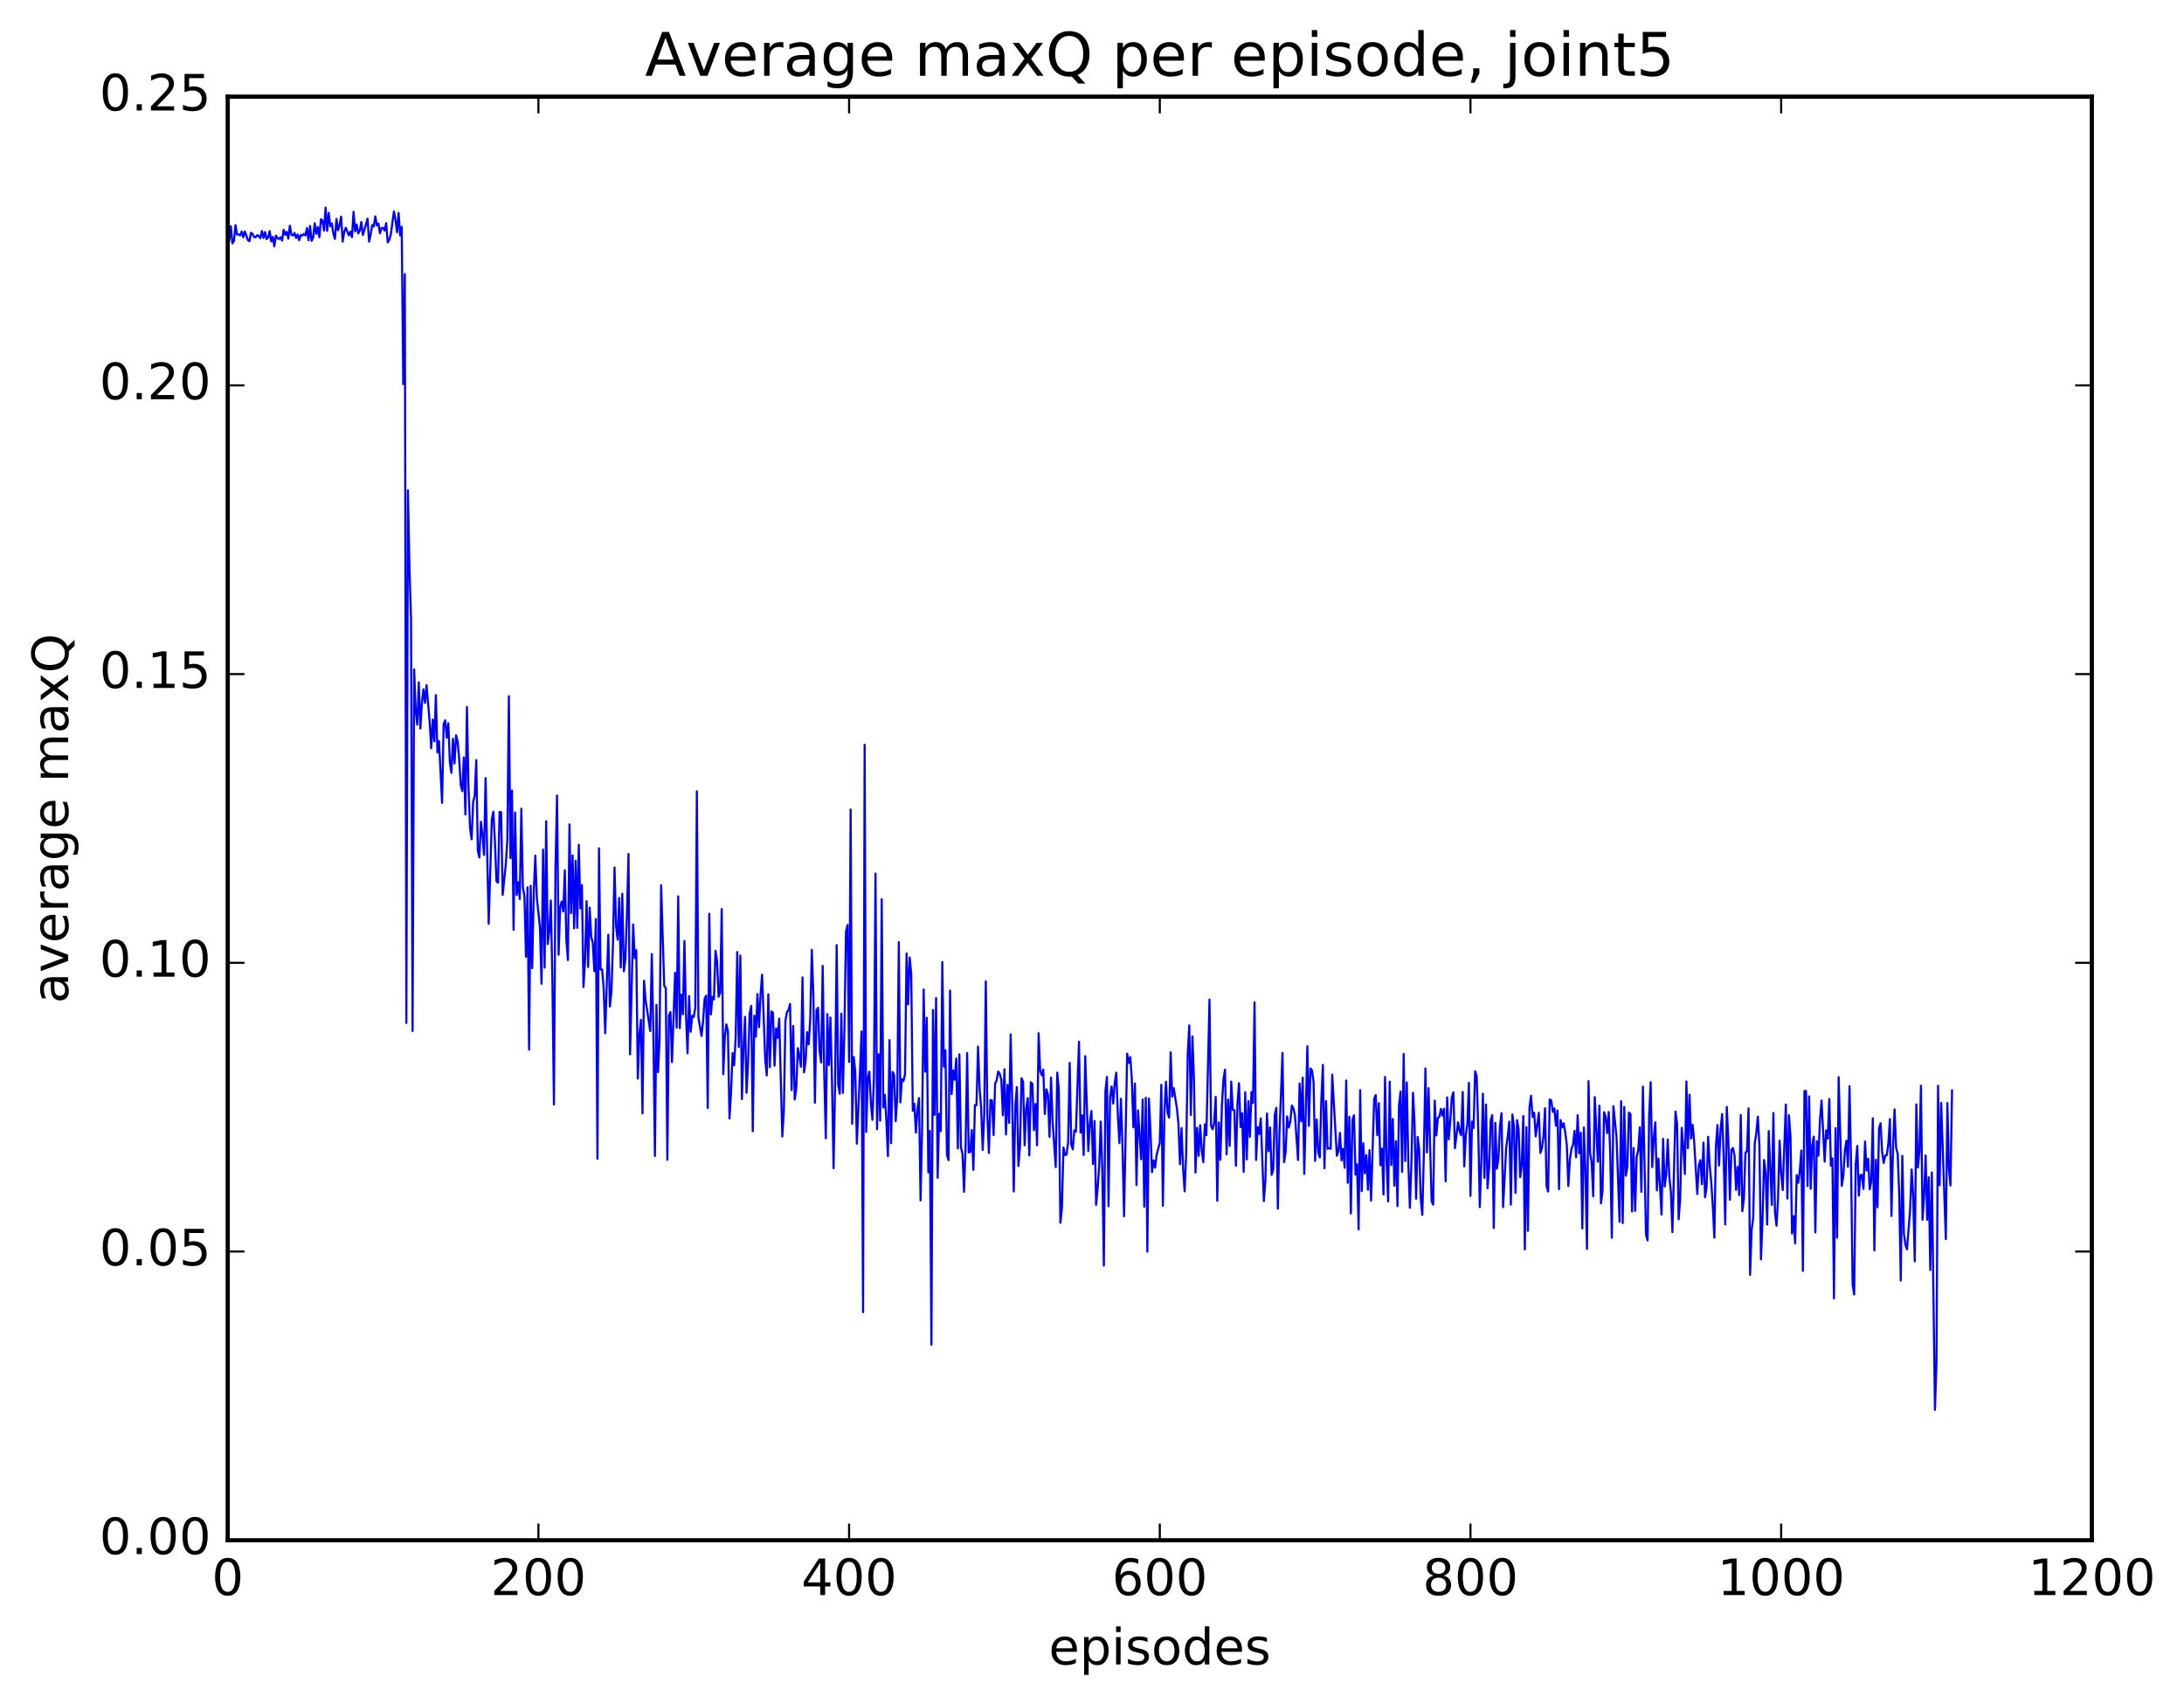 <?xml version="1.0" encoding="utf-8" standalone="no"?>
<!DOCTYPE svg PUBLIC "-//W3C//DTD SVG 1.1//EN"
  "http://www.w3.org/Graphics/SVG/1.1/DTD/svg11.dtd">
<!-- Created with matplotlib (http://matplotlib.org/) -->
<svg height="408pt" version="1.1" viewBox="0 0 523 408" width="523pt" xmlns="http://www.w3.org/2000/svg" xmlns:xlink="http://www.w3.org/1999/xlink">
 <defs>
  <style type="text/css">
*{stroke-linecap:butt;stroke-linejoin:round;stroke-miterlimit:100000;}
  </style>
 </defs>
 <g id="figure_1">
  <g id="patch_1">
   <path d="M 0 408.169 
L 523.403 408.169 
L 523.403 0 
L 0 0 
z
" style="fill:#ffffff;"/>
  </g>
  <g id="axes_1">
   <g id="patch_2">
    <path d="M 54.532 368.742 
L 500.933 368.742 
L 500.933 23.142 
L 54.532 23.142 
z
" style="fill:#ffffff;"/>
   </g>
   <g id="line2d_1">
    <path clip-path="url(#p852080d13d)" d="M 54.904 57.63 
L 55.276 54.152 
L 55.648 58.276 
L 56.02 57.698 
L 56.392 53.897 
L 56.764 56.147 
L 57.136 56.118 
L 57.508 56.354 
L 57.88 55.418 
L 58.252 56.799 
L 58.624 55.402 
L 59.368 57.475 
L 59.74 57.749 
L 60.112 55.721 
L 60.484 56.021 
L 60.856 56.746 
L 61.228 56.803 
L 61.6 56.311 
L 61.972 56.471 
L 62.344 57.029 
L 62.717 55.293 
L 63.089 56.964 
L 63.461 55.541 
L 63.833 57.247 
L 64.204 56.858 
L 64.576 55.338 
L 64.948 57.812 
L 65.32 56.714 
L 65.692 58.983 
L 66.064 56.411 
L 66.436 56.988 
L 66.808 57.229 
L 67.18 56.8 
L 67.552 57.578 
L 67.924 55.018 
L 68.296 56.23 
L 68.668 55.495 
L 69.04 57.133 
L 69.412 54.024 
L 69.784 56.221 
L 70.156 56.383 
L 70.528 55.768 
L 70.9 56.967 
L 71.272 56.139 
L 71.644 57.537 
L 72.016 56.247 
L 72.388 56.409 
L 72.76 56.007 
L 73.132 56.359 
L 73.504 54.604 
L 73.876 57.509 
L 74.249 54.086 
L 74.621 57.669 
L 74.993 56.914 
L 75.365 53.442 
L 75.737 55.998 
L 76.109 54.341 
L 76.481 56.804 
L 76.853 52.484 
L 77.225 52.832 
L 77.597 55.187 
L 77.969 49.693 
L 78.341 55.271 
L 78.713 50.937 
L 79.085 54.147 
L 79.457 53.495 
L 79.829 55.904 
L 80.201 57.193 
L 80.573 52.413 
L 80.945 55.141 
L 81.317 53.905 
L 81.689 51.858 
L 82.061 57.841 
L 82.433 55.517 
L 82.805 54.521 
L 83.549 56.359 
L 83.921 55.457 
L 84.293 56.781 
L 84.665 50.699 
L 85.037 55.38 
L 85.409 53.719 
L 85.781 55.891 
L 86.153 55.268 
L 86.525 53.145 
L 86.897 56.247 
L 88.013 52.355 
L 88.385 57.841 
L 88.757 56.187 
L 89.129 53.887 
L 89.501 54.236 
L 89.873 51.808 
L 90.245 53.97 
L 90.617 53.54 
L 90.989 55.849 
L 91.361 54.585 
L 91.733 54.549 
L 92.105 55.199 
L 92.477 53.414 
L 92.849 58.028 
L 93.221 57.422 
L 93.593 56.105 
L 94.337 50.626 
L 94.709 52.612 
L 95.081 55.597 
L 95.453 50.966 
L 95.825 56.382 
L 96.197 54.284 
L 96.569 91.96 
L 96.941 65.624 
L 97.312 244.91 
L 97.684 117.382 
L 98.056 135.923 
L 98.428 147.989 
L 98.8 246.809 
L 99.172 160.271 
L 99.544 169.983 
L 99.916 173.489 
L 100.288 163.343 
L 100.66 174.415 
L 101.032 168.293 
L 101.404 165.016 
L 101.776 168.284 
L 102.148 164.032 
L 102.892 172.84 
L 103.264 179.138 
L 103.636 172.268 
L 104.008 177.465 
L 104.38 166.418 
L 104.752 180.159 
L 105.124 177.433 
L 105.868 192.212 
L 106.24 173.346 
L 106.612 172.448 
L 106.984 176.598 
L 107.356 173.134 
L 107.728 182.494 
L 108.1 185.024 
L 108.472 176.866 
L 108.844 182.778 
L 109.216 176.025 
L 109.588 177.507 
L 109.96 181.69 
L 110.332 187.94 
L 110.704 189.384 
L 111.076 181.339 
L 111.448 194.984 
L 111.82 169.238 
L 112.192 188.439 
L 112.564 198.253 
L 112.936 200.928 
L 113.308 191.897 
L 113.68 190.504 
L 114.052 181.971 
L 114.424 203.665 
L 114.796 205.29 
L 115.168 196.725 
L 115.54 199.951 
L 115.912 204.662 
L 116.284 186.266 
L 117.028 221.161 
L 117.772 196.243 
L 118.144 194.313 
L 118.516 201.412 
L 118.888 210.944 
L 119.26 211.335 
L 119.632 194.376 
L 120.004 194.441 
L 120.376 214.241 
L 121.121 206.943 
L 121.493 201.042 
L 121.865 166.655 
L 122.237 205.443 
L 122.609 189.254 
L 122.981 222.598 
L 123.353 194.51 
L 123.725 214.254 
L 124.097 211.201 
L 124.469 215.234 
L 124.841 193.614 
L 125.213 212.506 
L 125.585 214.492 
L 125.957 229.05 
L 126.329 212.419 
L 126.701 251.297 
L 127.073 212.057 
L 127.445 231.78 
L 127.817 213.769 
L 128.189 204.825 
L 128.56 214.994 
L 129.304 221.992 
L 129.677 235.52 
L 130.048 203.389 
L 130.421 231.67 
L 130.792 196.613 
L 131.165 226.013 
L 131.536 223.017 
L 131.909 215.576 
L 132.28 234.763 
L 132.653 264.417 
L 133.024 207.684 
L 133.397 190.458 
L 133.768 228.561 
L 134.141 217.185 
L 134.512 215.821 
L 134.885 218.19 
L 135.256 208.36 
L 135.629 224.973 
L 136 229.847 
L 136.373 197.355 
L 136.744 218.64 
L 137.117 204.76 
L 137.488 222.251 
L 137.861 206.039 
L 138.232 222.13 
L 138.605 202.237 
L 138.976 217.465 
L 139.349 211.885 
L 139.72 236.308 
L 140.093 230.225 
L 140.464 215.74 
L 140.837 231.502 
L 141.208 217.303 
L 141.581 224.274 
L 141.952 225.718 
L 142.325 232.515 
L 142.696 220.01 
L 143.069 277.416 
L 143.44 203.072 
L 143.812 232.096 
L 144.185 232.077 
L 144.556 236.52 
L 144.929 247.349 
L 145.673 223.767 
L 146.044 240.953 
L 146.417 237.503 
L 146.788 226.146 
L 147.161 207.674 
L 147.532 221.712 
L 147.905 224.944 
L 148.276 214.972 
L 148.649 231.589 
L 149.02 213.954 
L 149.393 232.528 
L 149.764 229.543 
L 150.137 218.7 
L 150.508 204.432 
L 150.881 252.413 
L 151.625 221.334 
L 151.996 229.352 
L 152.369 227.451 
L 152.74 258.214 
L 153.113 247.733 
L 153.484 244.139 
L 153.857 266.543 
L 154.228 234.811 
L 154.601 239.412 
L 155.716 246.829 
L 156.089 228.416 
L 156.46 247.246 
L 156.833 276.739 
L 157.204 240.575 
L 157.577 256.664 
L 157.948 248.87 
L 158.321 211.907 
L 159.065 236.026 
L 159.436 236.537 
L 159.809 277.655 
L 160.18 243.148 
L 160.553 242.298 
L 160.924 254.269 
L 161.668 232.857 
L 162.041 246.009 
L 162.412 214.583 
L 162.785 246.13 
L 163.156 238.122 
L 163.529 242.825 
L 163.9 225.276 
L 164.273 242.953 
L 164.644 252.171 
L 165.017 238.471 
L 165.388 247.016 
L 165.761 243.179 
L 166.132 243.464 
L 166.505 241.247 
L 166.876 189.427 
L 167.249 243.564 
L 167.993 248.025 
L 168.364 244.489 
L 168.737 239.075 
L 169.108 238.344 
L 169.481 265.248 
L 169.852 218.744 
L 170.225 242.855 
L 170.596 238.665 
L 170.969 239.262 
L 171.34 227.593 
L 171.713 230.083 
L 172.084 238.617 
L 172.457 237.631 
L 172.828 217.62 
L 173.201 257.164 
L 173.572 248.18 
L 173.945 245.234 
L 174.316 246.852 
L 174.689 267.765 
L 175.06 261.57 
L 175.433 252.109 
L 175.804 255.05 
L 176.177 248.156 
L 176.548 227.911 
L 176.921 250.649 
L 177.292 228.757 
L 177.665 263.123 
L 178.036 250.993 
L 178.409 243.446 
L 178.78 261.622 
L 179.153 254.122 
L 179.524 242.64 
L 179.897 240.81 
L 180.268 270.822 
L 180.641 243.159 
L 181.012 248.184 
L 181.385 237.97 
L 181.756 245.911 
L 182.129 238.126 
L 182.5 233.337 
L 183.244 253.526 
L 183.617 257.458 
L 183.988 238.035 
L 184.361 255.479 
L 184.732 242.139 
L 185.105 242.421 
L 185.476 255.132 
L 185.849 246.175 
L 186.22 248.455 
L 186.593 243.855 
L 187.337 272.071 
L 187.708 265.979 
L 188.081 244.371 
L 188.452 242.284 
L 188.825 241.828 
L 189.196 240.358 
L 189.569 260.99 
L 189.94 245.621 
L 190.312 263.2 
L 190.685 260.595 
L 191.056 250.931 
L 191.429 252.824 
L 191.8 255.402 
L 192.173 233.98 
L 192.544 256.728 
L 192.917 254.096 
L 193.288 247.115 
L 193.661 250.017 
L 194.032 243.869 
L 194.405 227.385 
L 194.776 238.196 
L 195.149 264.001 
L 195.52 241.837 
L 195.893 241.264 
L 196.264 251.641 
L 196.637 254.37 
L 197.008 231.235 
L 197.381 257.089 
L 197.752 272.501 
L 198.125 242.757 
L 198.496 254.97 
L 198.869 243.591 
L 199.24 259.01 
L 199.613 279.671 
L 199.984 259.311 
L 200.357 226.242 
L 200.728 259.66 
L 201.101 261.858 
L 201.472 242.688 
L 201.845 261.631 
L 202.216 246.221 
L 202.589 223.016 
L 202.96 221.442 
L 203.333 254.24 
L 203.704 193.799 
L 204.077 269.035 
L 204.448 253.04 
L 204.821 256.58 
L 205.192 273.795 
L 205.936 256.545 
L 206.309 246.935 
L 206.68 314.138 
L 207.053 178.291 
L 207.424 270.987 
L 207.797 258.231 
L 208.168 256.561 
L 208.541 263.906 
L 208.912 268.088 
L 209.285 257.822 
L 209.656 209.138 
L 210.029 270.342 
L 210.4 252.403 
L 210.773 268.301 
L 211.144 215.263 
L 211.517 265.134 
L 211.888 262.117 
L 212.261 268.372 
L 212.632 276.783 
L 213.005 249.003 
L 213.376 273.694 
L 213.749 256.619 
L 214.12 257.321 
L 214.493 268.424 
L 214.864 262.549 
L 215.237 225.548 
L 215.608 263.91 
L 215.981 258.357 
L 216.352 258.803 
L 216.725 257.185 
L 217.096 228.27 
L 217.469 240.462 
L 217.84 229.22 
L 218.213 233.155 
L 218.584 265.932 
L 218.957 264.223 
L 219.328 271.155 
L 219.701 265.511 
L 220.072 262.865 
L 220.445 287.384 
L 220.816 270.066 
L 221.189 236.88 
L 221.56 256.55 
L 221.933 243.655 
L 222.304 280.651 
L 222.677 270.74 
L 223.048 321.916 
L 223.421 241.801 
L 223.792 266.899 
L 224.165 238.918 
L 224.536 281.963 
L 224.909 266.625 
L 225.28 270.782 
L 225.653 230.307 
L 226.024 255.364 
L 226.397 251.417 
L 226.768 276.461 
L 227.141 277.746 
L 227.512 237.143 
L 227.885 261.9 
L 228.256 256.228 
L 228.629 258.478 
L 229 253.398 
L 229.373 274.931 
L 229.744 252.404 
L 230.117 274.636 
L 230.488 276.263 
L 230.861 285.318 
L 231.232 274.291 
L 231.605 252.104 
L 231.976 275.882 
L 232.349 275.788 
L 232.72 270.517 
L 233.093 280.067 
L 233.464 264.544 
L 233.837 264.61 
L 234.208 250.547 
L 234.581 260.498 
L 234.952 265.246 
L 235.325 275.28 
L 235.696 266.671 
L 236.069 234.938 
L 236.44 266.815 
L 236.812 276.018 
L 237.185 263.338 
L 237.556 263.457 
L 237.929 271.754 
L 238.3 259.426 
L 238.673 258.574 
L 239.044 256.531 
L 239.417 257.087 
L 239.788 258.505 
L 240.161 267.008 
L 240.532 255.986 
L 240.905 271.589 
L 241.276 259.714 
L 241.649 268.817 
L 242.02 247.642 
L 242.393 263.863 
L 242.764 285.235 
L 243.137 264.631 
L 243.508 260.246 
L 243.881 279.144 
L 244.252 274.473 
L 244.625 258.121 
L 244.996 258.995 
L 245.369 274.195 
L 245.74 265.342 
L 246.113 262.884 
L 246.484 276.608 
L 246.857 259.094 
L 247.228 259.465 
L 247.601 270.543 
L 247.972 264.287 
L 248.345 274.187 
L 248.716 247.34 
L 249.089 256.254 
L 249.46 257.417 
L 249.833 256.053 
L 250.204 266.687 
L 250.577 260.784 
L 250.948 262.032 
L 251.321 272.181 
L 251.692 257.965 
L 252.065 268.559 
L 252.809 279.412 
L 253.18 256.786 
L 253.553 260.903 
L 253.924 292.746 
L 254.297 289.301 
L 254.668 274.698 
L 255.041 276.536 
L 255.412 276.365 
L 255.785 273.439 
L 256.156 254.458 
L 256.529 274.011 
L 256.901 275.165 
L 257.272 270.611 
L 257.644 270.943 
L 258.389 249.395 
L 258.76 271.149 
L 259.132 266.99 
L 259.505 276.513 
L 259.877 252.851 
L 260.62 275.577 
L 260.993 268.782 
L 261.365 265.996 
L 261.736 278.673 
L 262.108 268.359 
L 262.481 288.446 
L 262.853 284.453 
L 263.224 279.171 
L 263.596 268.498 
L 263.969 280.053 
L 264.341 302.974 
L 264.712 261.287 
L 265.084 257.793 
L 265.457 288.766 
L 265.829 262.68 
L 266.2 260.109 
L 266.572 264.194 
L 266.945 259.223 
L 267.317 256.804 
L 267.688 266.856 
L 268.06 273.653 
L 268.433 263.053 
L 268.805 274.64 
L 269.176 291.17 
L 269.921 252.252 
L 270.293 254.462 
L 270.664 253.057 
L 271.036 258.227 
L 271.409 269.889 
L 271.781 259.416 
L 272.152 283.717 
L 272.524 265.846 
L 273.269 277.53 
L 273.64 263.224 
L 274.012 288.878 
L 274.385 262.805 
L 274.757 299.643 
L 275.128 262.995 
L 275.5 270.518 
L 275.873 280.63 
L 276.245 277.805 
L 276.616 279.534 
L 276.988 276.409 
L 277.733 273.601 
L 278.104 259.709 
L 278.476 288.652 
L 278.849 266.126 
L 279.221 258.963 
L 279.592 266.366 
L 279.964 267.552 
L 280.337 251.915 
L 280.709 262.526 
L 281.08 260.514 
L 281.825 265.282 
L 282.197 268.935 
L 282.568 278.735 
L 282.94 270.054 
L 283.312 279.628 
L 283.685 285.209 
L 284.057 275.933 
L 284.428 252.208 
L 284.8 245.475 
L 285.173 266.932 
L 285.545 248.101 
L 285.916 258.493 
L 286.288 280.711 
L 286.661 270.009 
L 287.033 276.709 
L 287.404 269.362 
L 287.776 275.391 
L 288.149 278.208 
L 288.521 269.152 
L 288.892 271.77 
L 289.637 239.294 
L 290.009 269.509 
L 290.38 270.359 
L 290.752 268.793 
L 291.125 262.598 
L 291.497 287.47 
L 291.868 268.701 
L 292.24 277.653 
L 292.613 264.615 
L 292.985 258.317 
L 293.356 256.08 
L 293.728 276.345 
L 294.101 263.214 
L 294.473 274.336 
L 294.844 258.937 
L 295.216 265.697 
L 295.589 265.795 
L 295.961 279.092 
L 296.332 264.318 
L 296.704 259.307 
L 297.077 269.813 
L 297.449 266.507 
L 297.82 280.555 
L 298.192 261.495 
L 298.565 277.554 
L 298.937 263.621 
L 299.308 272.187 
L 299.68 261.424 
L 300.053 264.09 
L 300.425 239.957 
L 300.796 277.699 
L 301.168 269.837 
L 301.541 271.473 
L 301.913 267.748 
L 302.656 287.546 
L 303.029 282.497 
L 303.401 266.571 
L 303.772 275.608 
L 304.144 269.892 
L 304.517 281.261 
L 304.889 280.02 
L 305.26 267.009 
L 305.632 265.212 
L 306.005 289.367 
L 306.377 271.774 
L 307.12 252.068 
L 307.493 278.232 
L 307.865 275.874 
L 308.236 267.274 
L 308.608 269.929 
L 308.981 268.639 
L 309.353 264.666 
L 309.724 265.343 
L 310.096 266.938 
L 310.841 277.702 
L 311.212 259.409 
L 311.584 268.458 
L 311.957 258.003 
L 312.329 281.046 
L 313.072 250.462 
L 313.445 269.53 
L 313.817 255.786 
L 314.188 256.278 
L 314.56 259.014 
L 314.933 277.912 
L 315.305 268.007 
L 315.676 275.818 
L 316.048 277.101 
L 316.421 263.272 
L 316.793 254.942 
L 317.164 279.683 
L 317.536 263.603 
L 317.909 275.036 
L 318.281 274.822 
L 318.652 275.041 
L 319.024 257.268 
L 320.14 276.69 
L 320.512 275.654 
L 320.885 271.209 
L 321.257 277.781 
L 321.628 275.02 
L 322 279.578 
L 322.373 258.666 
L 322.745 283.164 
L 323.116 267.368 
L 323.488 290.497 
L 323.861 268.156 
L 324.233 266.984 
L 324.604 281.202 
L 324.976 278.724 
L 325.349 294.318 
L 325.721 260.971 
L 326.092 285.155 
L 326.464 273.693 
L 326.837 280.888 
L 327.209 276.526 
L 327.58 284.831 
L 327.952 275.365 
L 328.325 287.433 
L 329.068 263.095 
L 329.44 262.151 
L 329.812 271.776 
L 330.185 264.093 
L 330.557 278.934 
L 330.928 274.985 
L 331.3 285.966 
L 331.673 257.822 
L 332.045 277.965 
L 332.416 287.62 
L 332.788 258.943 
L 333.161 278.92 
L 333.533 267.865 
L 333.904 283.861 
L 334.276 273.224 
L 334.649 288.761 
L 335.021 264.576 
L 335.392 261.289 
L 335.764 280.567 
L 336.137 252.31 
L 336.509 277.943 
L 336.88 259.128 
L 337.252 278.535 
L 337.625 289.137 
L 337.997 278.298 
L 338.368 261.612 
L 338.74 268.875 
L 339.113 286.98 
L 339.485 272.184 
L 339.856 275.312 
L 340.228 286.96 
L 340.601 290.869 
L 340.973 276.146 
L 341.344 255.785 
L 341.716 275.888 
L 342.089 260.5 
L 342.832 287.613 
L 343.204 288.408 
L 343.577 263.492 
L 343.949 271.837 
L 344.32 267.655 
L 344.692 267.38 
L 345.065 265.465 
L 345.437 267.114 
L 345.808 265.398 
L 346.18 282.809 
L 346.553 262.709 
L 346.925 272.766 
L 347.296 268.388 
L 347.668 262.659 
L 348.041 261.494 
L 348.413 274.866 
L 349.156 268.673 
L 349.529 270.822 
L 349.901 271.794 
L 350.272 261.407 
L 350.644 279.248 
L 351.017 271.742 
L 351.389 269.159 
L 351.76 259.235 
L 352.132 286.31 
L 352.505 268.511 
L 352.877 270.034 
L 353.248 256.466 
L 353.62 257.675 
L 353.993 270.183 
L 354.365 288.976 
L 354.736 277.957 
L 355.108 261.835 
L 355.481 281.973 
L 355.853 264.433 
L 356.224 284.469 
L 356.596 279.437 
L 356.969 268.233 
L 357.341 266.977 
L 357.712 293.991 
L 358.084 268.82 
L 358.457 279.792 
L 358.829 277.283 
L 359.2 269.557 
L 359.572 266.477 
L 359.945 288.984 
L 360.688 274.698 
L 361.06 272.086 
L 361.433 268.509 
L 361.805 288.391 
L 362.176 266.805 
L 362.548 269.712 
L 362.921 285.576 
L 363.293 268.175 
L 363.664 270.392 
L 364.036 281.8 
L 364.409 279.014 
L 364.781 267.169 
L 365.152 299.114 
L 365.524 269.839 
L 365.897 294.679 
L 366.269 265.075 
L 366.64 262.323 
L 367.012 267.405 
L 367.385 266.403 
L 367.757 272.048 
L 368.5 266.397 
L 368.873 276.022 
L 369.245 274.832 
L 369.616 272.069 
L 369.988 265.32 
L 370.361 283.948 
L 370.733 285.265 
L 371.104 263.231 
L 371.476 263.443 
L 371.849 266.178 
L 372.221 265.35 
L 372.592 269.5 
L 372.964 265.85 
L 373.337 284.681 
L 373.709 268.14 
L 374.08 269.899 
L 374.452 268.9 
L 374.825 271.111 
L 375.197 274.003 
L 375.568 283.933 
L 375.94 277.607 
L 376.312 275.056 
L 376.685 274.091 
L 377.057 270.732 
L 377.428 277.051 
L 377.8 266.967 
L 378.173 276.098 
L 378.545 271.171 
L 378.916 294.089 
L 379.288 269.935 
L 379.661 280.358 
L 380.033 298.99 
L 380.404 258.832 
L 380.776 276.011 
L 381.149 278.236 
L 381.521 286.404 
L 381.892 262.638 
L 382.637 278.104 
L 383.009 264.7 
L 383.38 288.071 
L 383.752 285.251 
L 384.125 266.249 
L 384.497 267.339 
L 384.868 271.257 
L 385.24 266.227 
L 385.613 276.647 
L 385.985 296.326 
L 386.356 264.822 
L 387.101 272.069 
L 387.844 292.49 
L 388.216 263.621 
L 388.589 292.801 
L 388.961 265.02 
L 389.332 281.467 
L 389.704 279.438 
L 390.077 266.355 
L 390.449 266.71 
L 390.82 290.031 
L 391.192 274.845 
L 391.565 289.901 
L 391.937 276.984 
L 392.308 275.354 
L 392.68 269.891 
L 393.053 285.305 
L 393.425 260.141 
L 394.168 295.596 
L 394.541 296.961 
L 394.913 267.282 
L 395.284 259.069 
L 395.656 279.409 
L 396.029 272.474 
L 396.401 268.685 
L 396.772 284.988 
L 397.144 277.355 
L 397.889 290.767 
L 398.26 272.646 
L 398.632 284.059 
L 399.005 281.154 
L 399.377 272.799 
L 399.748 281.745 
L 400.12 285.237 
L 400.493 294.961 
L 401.236 266.105 
L 401.608 269.001 
L 401.981 291.903 
L 402.353 287.104 
L 402.724 270.013 
L 403.096 274.593 
L 403.469 281.056 
L 403.841 258.898 
L 404.212 274.873 
L 404.584 262.06 
L 404.957 272.581 
L 405.329 269.282 
L 405.7 273.249 
L 406.445 285.858 
L 406.817 278.99 
L 407.188 277.744 
L 407.56 283.502 
L 407.933 273.534 
L 408.305 286.625 
L 408.676 284.195 
L 409.048 272.132 
L 409.421 279.024 
L 409.793 283.06 
L 410.164 288.735 
L 410.536 296.299 
L 410.909 274.432 
L 411.281 269.338 
L 411.652 279.047 
L 412.024 270.403 
L 412.397 266.708 
L 412.769 276.918 
L 413.14 293.141 
L 413.512 265.009 
L 413.885 272.927 
L 414.257 287.212 
L 414.628 275.255 
L 415 274.822 
L 415.373 276.673 
L 415.745 284.882 
L 416.116 279.355 
L 416.488 286.105 
L 416.861 266.935 
L 417.233 289.97 
L 417.604 287.039 
L 417.976 275.928 
L 418.349 275.656 
L 418.721 265.344 
L 419.092 305.207 
L 419.464 294.42 
L 419.837 291.613 
L 420.209 273.665 
L 420.58 271.335 
L 420.952 267.318 
L 421.325 274.218 
L 421.697 301.489 
L 422.068 291.946 
L 422.44 277.688 
L 422.812 280.777 
L 423.185 293.163 
L 423.557 270.773 
L 424.3 288.45 
L 424.673 266.45 
L 425.045 290.162 
L 425.416 293.438 
L 425.788 286.911 
L 426.161 273.074 
L 426.533 280.919 
L 426.904 284.903 
L 427.649 264.429 
L 428.021 286.946 
L 428.392 266.98 
L 428.764 271.949 
L 429.137 295.318 
L 429.509 291.134 
L 429.88 297.675 
L 430.252 281.333 
L 430.625 283.161 
L 430.997 280.291 
L 431.368 275.433 
L 431.74 304.265 
L 432.113 261.187 
L 432.485 261.182 
L 432.856 283.938 
L 433.228 262.477 
L 433.601 284.596 
L 433.973 274.158 
L 434.344 272.096 
L 434.716 295.037 
L 435.089 273.229 
L 435.461 276.665 
L 435.832 268.142 
L 436.204 263.47 
L 436.949 278.092 
L 437.32 270.605 
L 437.692 272.585 
L 438.065 263.081 
L 438.437 279.077 
L 438.808 277.319 
L 439.18 310.84 
L 439.553 270.073 
L 439.925 296.303 
L 440.296 257.873 
L 441.041 283.903 
L 441.413 281.531 
L 441.784 275.544 
L 442.156 273.099 
L 442.529 279.32 
L 442.901 260.057 
L 443.272 278.785 
L 443.644 307.489 
L 444.017 309.911 
L 444.389 278.766 
L 444.76 274.337 
L 445.132 286.242 
L 445.505 281.326 
L 445.877 281.262 
L 446.248 284.645 
L 446.62 273.27 
L 446.993 280.24 
L 447.365 277.396 
L 447.736 284.719 
L 448.108 282.86 
L 448.481 267.723 
L 448.853 299.37 
L 449.224 277.648 
L 449.596 289.026 
L 449.969 270.116 
L 450.341 268.906 
L 450.712 275.771 
L 451.084 278.415 
L 451.457 276.64 
L 451.829 276.526 
L 452.2 273.741 
L 452.572 267.913 
L 452.945 291.118 
L 453.317 274.864 
L 453.688 265.576 
L 454.06 274.766 
L 454.433 276.209 
L 454.805 285.803 
L 455.176 306.561 
L 455.548 276.693 
L 455.921 295.369 
L 456.293 297.942 
L 456.664 299.096 
L 457.409 289.655 
L 457.781 279.954 
L 458.152 286.369 
L 458.524 301.963 
L 458.897 264.4 
L 459.269 279.513 
L 459.64 275.674 
L 460.012 259.923 
L 460.385 292.004 
L 460.757 286.42 
L 461.128 276.626 
L 461.5 292.045 
L 461.873 281.837 
L 462.245 304.05 
L 462.616 280.699 
L 463.361 337.536 
L 463.733 325.953 
L 464.104 259.927 
L 464.476 283.753 
L 464.849 264.032 
L 465.964 296.656 
L 466.337 264.071 
L 466.709 279.893 
L 467.08 283.814 
L 467.452 261.047 
L 467.452 261.047 
" style="fill:none;stroke:#0000ff;stroke-linecap:square;stroke-width:0.5;"/>
   </g>
   <g id="patch_3">
    <path d="M 54.532 368.742 
L 54.532 23.142 
" style="fill:none;stroke:#000000;stroke-linecap:square;stroke-linejoin:miter;"/>
   </g>
   <g id="patch_4">
    <path d="M 54.532 368.742 
L 500.933 368.742 
" style="fill:none;stroke:#000000;stroke-linecap:square;stroke-linejoin:miter;"/>
   </g>
   <g id="patch_5">
    <path d="M 54.532 23.142 
L 500.933 23.142 
" style="fill:none;stroke:#000000;stroke-linecap:square;stroke-linejoin:miter;"/>
   </g>
   <g id="patch_6">
    <path d="M 500.933 368.742 
L 500.933 23.142 
" style="fill:none;stroke:#000000;stroke-linecap:square;stroke-linejoin:miter;"/>
   </g>
   <g id="matplotlib.axis_1">
    <g id="xtick_1">
     <g id="line2d_2">
      <defs>
       <path d="M 0 0 
L 0 -4 
" id="mfaaa0304e5" style="stroke:#000000;stroke-width:0.5;"/>
      </defs>
      <g>
       <use style="stroke:#000000;stroke-width:0.5;" x="54.532" xlink:href="#mfaaa0304e5" y="368.742"/>
      </g>
     </g>
     <g id="line2d_3">
      <defs>
       <path d="M 0 0 
L 0 4 
" id="m03c7bd56c7" style="stroke:#000000;stroke-width:0.5;"/>
      </defs>
      <g>
       <use style="stroke:#000000;stroke-width:0.5;" x="54.532" xlink:href="#m03c7bd56c7" y="23.142"/>
      </g>
     </g>
     <g id="text_1">
      <!-- 0 -->
      <defs>
       <path d="M 31.781 66.406 
Q 24.172 66.406 20.328 58.906 
Q 16.5 51.422 16.5 36.375 
Q 16.5 21.391 20.328 13.891 
Q 24.172 6.391 31.781 6.391 
Q 39.453 6.391 43.281 13.891 
Q 47.125 21.391 47.125 36.375 
Q 47.125 51.422 43.281 58.906 
Q 39.453 66.406 31.781 66.406 
M 31.781 74.219 
Q 44.047 74.219 50.516 64.516 
Q 56.984 54.828 56.984 36.375 
Q 56.984 17.969 50.516 8.266 
Q 44.047 -1.422 31.781 -1.422 
Q 19.531 -1.422 13.062 8.266 
Q 6.594 17.969 6.594 36.375 
Q 6.594 54.828 13.062 64.516 
Q 19.531 74.219 31.781 74.219 
" id="BitstreamVeraSans-Roman-30"/>
      </defs>
      <g transform="translate(50.715 381.86)scale(0.12 -0.12)">
       <use xlink:href="#BitstreamVeraSans-Roman-30"/>
      </g>
     </g>
    </g>
    <g id="xtick_2">
     <g id="line2d_4">
      <g>
       <use style="stroke:#000000;stroke-width:0.5;" x="128.933" xlink:href="#mfaaa0304e5" y="368.742"/>
      </g>
     </g>
     <g id="line2d_5">
      <g>
       <use style="stroke:#000000;stroke-width:0.5;" x="128.933" xlink:href="#m03c7bd56c7" y="23.142"/>
      </g>
     </g>
     <g id="text_2">
      <!-- 200 -->
      <defs>
       <path d="M 19.188 8.297 
L 53.609 8.297 
L 53.609 0 
L 7.328 0 
L 7.328 8.297 
Q 12.938 14.109 22.625 23.891 
Q 32.328 33.688 34.812 36.531 
Q 39.547 41.844 41.422 45.531 
Q 43.312 49.219 43.312 52.781 
Q 43.312 58.594 39.234 62.25 
Q 35.156 65.922 28.609 65.922 
Q 23.969 65.922 18.812 64.312 
Q 13.672 62.703 7.812 59.422 
L 7.812 69.391 
Q 13.766 71.781 18.938 73 
Q 24.125 74.219 28.422 74.219 
Q 39.75 74.219 46.484 68.547 
Q 53.219 62.891 53.219 53.422 
Q 53.219 48.922 51.531 44.891 
Q 49.859 40.875 45.406 35.406 
Q 44.188 33.984 37.641 27.219 
Q 31.109 20.453 19.188 8.297 
" id="BitstreamVeraSans-Roman-32"/>
      </defs>
      <g transform="translate(117.48 381.86)scale(0.12 -0.12)">
       <use xlink:href="#BitstreamVeraSans-Roman-32"/>
       <use x="63.623" xlink:href="#BitstreamVeraSans-Roman-30"/>
       <use x="127.246" xlink:href="#BitstreamVeraSans-Roman-30"/>
      </g>
     </g>
    </g>
    <g id="xtick_3">
     <g id="line2d_6">
      <g>
       <use style="stroke:#000000;stroke-width:0.5;" x="203.333" xlink:href="#mfaaa0304e5" y="368.742"/>
      </g>
     </g>
     <g id="line2d_7">
      <g>
       <use style="stroke:#000000;stroke-width:0.5;" x="203.333" xlink:href="#m03c7bd56c7" y="23.142"/>
      </g>
     </g>
     <g id="text_3">
      <!-- 400 -->
      <defs>
       <path d="M 37.797 64.312 
L 12.891 25.391 
L 37.797 25.391 
z
M 35.203 72.906 
L 47.609 72.906 
L 47.609 25.391 
L 58.016 25.391 
L 58.016 17.188 
L 47.609 17.188 
L 47.609 0 
L 37.797 0 
L 37.797 17.188 
L 4.891 17.188 
L 4.891 26.703 
z
" id="BitstreamVeraSans-Roman-34"/>
      </defs>
      <g transform="translate(191.88 381.86)scale(0.12 -0.12)">
       <use xlink:href="#BitstreamVeraSans-Roman-34"/>
       <use x="63.623" xlink:href="#BitstreamVeraSans-Roman-30"/>
       <use x="127.246" xlink:href="#BitstreamVeraSans-Roman-30"/>
      </g>
     </g>
    </g>
    <g id="xtick_4">
     <g id="line2d_8">
      <g>
       <use style="stroke:#000000;stroke-width:0.5;" x="277.733" xlink:href="#mfaaa0304e5" y="368.742"/>
      </g>
     </g>
     <g id="line2d_9">
      <g>
       <use style="stroke:#000000;stroke-width:0.5;" x="277.733" xlink:href="#m03c7bd56c7" y="23.142"/>
      </g>
     </g>
     <g id="text_4">
      <!-- 600 -->
      <defs>
       <path d="M 33.016 40.375 
Q 26.375 40.375 22.484 35.828 
Q 18.609 31.297 18.609 23.391 
Q 18.609 15.531 22.484 10.953 
Q 26.375 6.391 33.016 6.391 
Q 39.656 6.391 43.531 10.953 
Q 47.406 15.531 47.406 23.391 
Q 47.406 31.297 43.531 35.828 
Q 39.656 40.375 33.016 40.375 
M 52.594 71.297 
L 52.594 62.312 
Q 48.875 64.062 45.094 64.984 
Q 41.312 65.922 37.594 65.922 
Q 27.828 65.922 22.672 59.328 
Q 17.531 52.734 16.797 39.406 
Q 19.672 43.656 24.016 45.922 
Q 28.375 48.188 33.594 48.188 
Q 44.578 48.188 50.953 41.516 
Q 57.328 34.859 57.328 23.391 
Q 57.328 12.156 50.688 5.359 
Q 44.047 -1.422 33.016 -1.422 
Q 20.359 -1.422 13.672 8.266 
Q 6.984 17.969 6.984 36.375 
Q 6.984 53.656 15.188 63.938 
Q 23.391 74.219 37.203 74.219 
Q 40.922 74.219 44.703 73.484 
Q 48.484 72.75 52.594 71.297 
" id="BitstreamVeraSans-Roman-36"/>
      </defs>
      <g transform="translate(266.28 381.86)scale(0.12 -0.12)">
       <use xlink:href="#BitstreamVeraSans-Roman-36"/>
       <use x="63.623" xlink:href="#BitstreamVeraSans-Roman-30"/>
       <use x="127.246" xlink:href="#BitstreamVeraSans-Roman-30"/>
      </g>
     </g>
    </g>
    <g id="xtick_5">
     <g id="line2d_10">
      <g>
       <use style="stroke:#000000;stroke-width:0.5;" x="352.132" xlink:href="#mfaaa0304e5" y="368.742"/>
      </g>
     </g>
     <g id="line2d_11">
      <g>
       <use style="stroke:#000000;stroke-width:0.5;" x="352.132" xlink:href="#m03c7bd56c7" y="23.142"/>
      </g>
     </g>
     <g id="text_5">
      <!-- 800 -->
      <defs>
       <path d="M 31.781 34.625 
Q 24.75 34.625 20.719 30.859 
Q 16.703 27.094 16.703 20.516 
Q 16.703 13.922 20.719 10.156 
Q 24.75 6.391 31.781 6.391 
Q 38.812 6.391 42.859 10.172 
Q 46.922 13.969 46.922 20.516 
Q 46.922 27.094 42.891 30.859 
Q 38.875 34.625 31.781 34.625 
M 21.922 38.812 
Q 15.578 40.375 12.031 44.719 
Q 8.5 49.078 8.5 55.328 
Q 8.5 64.062 14.719 69.141 
Q 20.953 74.219 31.781 74.219 
Q 42.672 74.219 48.875 69.141 
Q 55.078 64.062 55.078 55.328 
Q 55.078 49.078 51.531 44.719 
Q 48 40.375 41.703 38.812 
Q 48.828 37.156 52.797 32.312 
Q 56.781 27.484 56.781 20.516 
Q 56.781 9.906 50.312 4.234 
Q 43.844 -1.422 31.781 -1.422 
Q 19.734 -1.422 13.25 4.234 
Q 6.781 9.906 6.781 20.516 
Q 6.781 27.484 10.781 32.312 
Q 14.797 37.156 21.922 38.812 
M 18.312 54.391 
Q 18.312 48.734 21.844 45.562 
Q 25.391 42.391 31.781 42.391 
Q 38.141 42.391 41.719 45.562 
Q 45.312 48.734 45.312 54.391 
Q 45.312 60.062 41.719 63.234 
Q 38.141 66.406 31.781 66.406 
Q 25.391 66.406 21.844 63.234 
Q 18.312 60.062 18.312 54.391 
" id="BitstreamVeraSans-Roman-38"/>
      </defs>
      <g transform="translate(340.68 381.86)scale(0.12 -0.12)">
       <use xlink:href="#BitstreamVeraSans-Roman-38"/>
       <use x="63.623" xlink:href="#BitstreamVeraSans-Roman-30"/>
       <use x="127.246" xlink:href="#BitstreamVeraSans-Roman-30"/>
      </g>
     </g>
    </g>
    <g id="xtick_6">
     <g id="line2d_12">
      <g>
       <use style="stroke:#000000;stroke-width:0.5;" x="426.533" xlink:href="#mfaaa0304e5" y="368.742"/>
      </g>
     </g>
     <g id="line2d_13">
      <g>
       <use style="stroke:#000000;stroke-width:0.5;" x="426.533" xlink:href="#m03c7bd56c7" y="23.142"/>
      </g>
     </g>
     <g id="text_6">
      <!-- 1000 -->
      <defs>
       <path d="M 12.406 8.297 
L 28.516 8.297 
L 28.516 63.922 
L 10.984 60.406 
L 10.984 69.391 
L 28.422 72.906 
L 38.281 72.906 
L 38.281 8.297 
L 54.391 8.297 
L 54.391 0 
L 12.406 0 
z
" id="BitstreamVeraSans-Roman-31"/>
      </defs>
      <g transform="translate(411.262 381.86)scale(0.12 -0.12)">
       <use xlink:href="#BitstreamVeraSans-Roman-31"/>
       <use x="63.623" xlink:href="#BitstreamVeraSans-Roman-30"/>
       <use x="127.246" xlink:href="#BitstreamVeraSans-Roman-30"/>
       <use x="190.869" xlink:href="#BitstreamVeraSans-Roman-30"/>
      </g>
     </g>
    </g>
    <g id="xtick_7">
     <g id="line2d_14">
      <g>
       <use style="stroke:#000000;stroke-width:0.5;" x="500.933" xlink:href="#mfaaa0304e5" y="368.742"/>
      </g>
     </g>
     <g id="line2d_15">
      <g>
       <use style="stroke:#000000;stroke-width:0.5;" x="500.933" xlink:href="#m03c7bd56c7" y="23.142"/>
      </g>
     </g>
     <g id="text_7">
      <!-- 1200 -->
      <g transform="translate(485.663 381.86)scale(0.12 -0.12)">
       <use xlink:href="#BitstreamVeraSans-Roman-31"/>
       <use x="63.623" xlink:href="#BitstreamVeraSans-Roman-32"/>
       <use x="127.246" xlink:href="#BitstreamVeraSans-Roman-30"/>
       <use x="190.869" xlink:href="#BitstreamVeraSans-Roman-30"/>
      </g>
     </g>
    </g>
    <g id="text_8">
     <!-- episodes -->
     <defs>
      <path d="M 18.109 8.203 
L 18.109 -20.797 
L 9.078 -20.797 
L 9.078 54.688 
L 18.109 54.688 
L 18.109 46.391 
Q 20.953 51.266 25.266 53.625 
Q 29.594 56 35.594 56 
Q 45.562 56 51.781 48.094 
Q 58.016 40.188 58.016 27.297 
Q 58.016 14.406 51.781 6.484 
Q 45.562 -1.422 35.594 -1.422 
Q 29.594 -1.422 25.266 0.953 
Q 20.953 3.328 18.109 8.203 
M 48.688 27.297 
Q 48.688 37.203 44.609 42.844 
Q 40.531 48.484 33.406 48.484 
Q 26.266 48.484 22.188 42.844 
Q 18.109 37.203 18.109 27.297 
Q 18.109 17.391 22.188 11.75 
Q 26.266 6.109 33.406 6.109 
Q 40.531 6.109 44.609 11.75 
Q 48.688 17.391 48.688 27.297 
" id="BitstreamVeraSans-Roman-70"/>
      <path d="M 44.281 53.078 
L 44.281 44.578 
Q 40.484 46.531 36.375 47.5 
Q 32.281 48.484 27.875 48.484 
Q 21.188 48.484 17.844 46.438 
Q 14.5 44.391 14.5 40.281 
Q 14.5 37.156 16.891 35.375 
Q 19.281 33.594 26.516 31.984 
L 29.594 31.297 
Q 39.156 29.25 43.188 25.516 
Q 47.219 21.781 47.219 15.094 
Q 47.219 7.469 41.188 3.016 
Q 35.156 -1.422 24.609 -1.422 
Q 20.219 -1.422 15.453 -0.562 
Q 10.688 0.297 5.422 2 
L 5.422 11.281 
Q 10.406 8.688 15.234 7.391 
Q 20.062 6.109 24.812 6.109 
Q 31.156 6.109 34.562 8.281 
Q 37.984 10.453 37.984 14.406 
Q 37.984 18.062 35.516 20.016 
Q 33.062 21.969 24.703 23.781 
L 21.578 24.516 
Q 13.234 26.266 9.516 29.906 
Q 5.812 33.547 5.812 39.891 
Q 5.812 47.609 11.281 51.797 
Q 16.75 56 26.812 56 
Q 31.781 56 36.172 55.266 
Q 40.578 54.547 44.281 53.078 
" id="BitstreamVeraSans-Roman-73"/>
      <path d="M 45.406 46.391 
L 45.406 75.984 
L 54.391 75.984 
L 54.391 0 
L 45.406 0 
L 45.406 8.203 
Q 42.578 3.328 38.25 0.953 
Q 33.938 -1.422 27.875 -1.422 
Q 17.969 -1.422 11.734 6.484 
Q 5.516 14.406 5.516 27.297 
Q 5.516 40.188 11.734 48.094 
Q 17.969 56 27.875 56 
Q 33.938 56 38.25 53.625 
Q 42.578 51.266 45.406 46.391 
M 14.797 27.297 
Q 14.797 17.391 18.875 11.75 
Q 22.953 6.109 30.078 6.109 
Q 37.203 6.109 41.297 11.75 
Q 45.406 17.391 45.406 27.297 
Q 45.406 37.203 41.297 42.844 
Q 37.203 48.484 30.078 48.484 
Q 22.953 48.484 18.875 42.844 
Q 14.797 37.203 14.797 27.297 
" id="BitstreamVeraSans-Roman-64"/>
      <path d="M 9.422 54.688 
L 18.406 54.688 
L 18.406 0 
L 9.422 0 
z
M 9.422 75.984 
L 18.406 75.984 
L 18.406 64.594 
L 9.422 64.594 
z
" id="BitstreamVeraSans-Roman-69"/>
      <path d="M 56.203 29.594 
L 56.203 25.203 
L 14.891 25.203 
Q 15.484 15.922 20.484 11.062 
Q 25.484 6.203 34.422 6.203 
Q 39.594 6.203 44.453 7.469 
Q 49.312 8.734 54.109 11.281 
L 54.109 2.781 
Q 49.266 0.734 44.188 -0.344 
Q 39.109 -1.422 33.891 -1.422 
Q 20.797 -1.422 13.156 6.188 
Q 5.516 13.812 5.516 26.812 
Q 5.516 40.234 12.766 48.109 
Q 20.016 56 32.328 56 
Q 43.359 56 49.781 48.891 
Q 56.203 41.797 56.203 29.594 
M 47.219 32.234 
Q 47.125 39.594 43.094 43.984 
Q 39.062 48.391 32.422 48.391 
Q 24.906 48.391 20.391 44.141 
Q 15.875 39.891 15.188 32.172 
z
" id="BitstreamVeraSans-Roman-65"/>
      <path d="M 30.609 48.391 
Q 23.391 48.391 19.188 42.75 
Q 14.984 37.109 14.984 27.297 
Q 14.984 17.484 19.156 11.844 
Q 23.344 6.203 30.609 6.203 
Q 37.797 6.203 41.984 11.859 
Q 46.188 17.531 46.188 27.297 
Q 46.188 37.016 41.984 42.703 
Q 37.797 48.391 30.609 48.391 
M 30.609 56 
Q 42.328 56 49.016 48.375 
Q 55.719 40.766 55.719 27.297 
Q 55.719 13.875 49.016 6.219 
Q 42.328 -1.422 30.609 -1.422 
Q 18.844 -1.422 12.172 6.219 
Q 5.516 13.875 5.516 27.297 
Q 5.516 40.766 12.172 48.375 
Q 18.844 56 30.609 56 
" id="BitstreamVeraSans-Roman-6f"/>
     </defs>
     <g transform="translate(251.141 398.474)scale(0.12 -0.12)">
      <use xlink:href="#BitstreamVeraSans-Roman-65"/>
      <use x="61.523" xlink:href="#BitstreamVeraSans-Roman-70"/>
      <use x="125.0" xlink:href="#BitstreamVeraSans-Roman-69"/>
      <use x="152.783" xlink:href="#BitstreamVeraSans-Roman-73"/>
      <use x="204.883" xlink:href="#BitstreamVeraSans-Roman-6f"/>
      <use x="266.064" xlink:href="#BitstreamVeraSans-Roman-64"/>
      <use x="329.541" xlink:href="#BitstreamVeraSans-Roman-65"/>
      <use x="391.064" xlink:href="#BitstreamVeraSans-Roman-73"/>
     </g>
    </g>
   </g>
   <g id="matplotlib.axis_2">
    <g id="ytick_1">
     <g id="line2d_16">
      <defs>
       <path d="M 0 0 
L 4 0 
" id="m35222562b5" style="stroke:#000000;stroke-width:0.5;"/>
      </defs>
      <g>
       <use style="stroke:#000000;stroke-width:0.5;" x="54.532" xlink:href="#m35222562b5" y="368.742"/>
      </g>
     </g>
     <g id="line2d_17">
      <defs>
       <path d="M 0 0 
L -4 0 
" id="m54413b2f65" style="stroke:#000000;stroke-width:0.5;"/>
      </defs>
      <g>
       <use style="stroke:#000000;stroke-width:0.5;" x="500.933" xlink:href="#m54413b2f65" y="368.742"/>
      </g>
     </g>
     <g id="text_9">
      <!-- 0.00 -->
      <defs>
       <path d="M 10.688 12.406 
L 21 12.406 
L 21 0 
L 10.688 0 
z
" id="BitstreamVeraSans-Roman-2e"/>
      </defs>
      <g transform="translate(23.814 372.053)scale(0.12 -0.12)">
       <use xlink:href="#BitstreamVeraSans-Roman-30"/>
       <use x="63.623" xlink:href="#BitstreamVeraSans-Roman-2e"/>
       <use x="95.41" xlink:href="#BitstreamVeraSans-Roman-30"/>
       <use x="159.033" xlink:href="#BitstreamVeraSans-Roman-30"/>
      </g>
     </g>
    </g>
    <g id="ytick_2">
     <g id="line2d_18">
      <g>
       <use style="stroke:#000000;stroke-width:0.5;" x="54.532" xlink:href="#m35222562b5" y="299.622"/>
      </g>
     </g>
     <g id="line2d_19">
      <g>
       <use style="stroke:#000000;stroke-width:0.5;" x="500.933" xlink:href="#m54413b2f65" y="299.622"/>
      </g>
     </g>
     <g id="text_10">
      <!-- 0.05 -->
      <defs>
       <path d="M 10.797 72.906 
L 49.516 72.906 
L 49.516 64.594 
L 19.828 64.594 
L 19.828 46.734 
Q 21.969 47.469 24.109 47.828 
Q 26.266 48.188 28.422 48.188 
Q 40.625 48.188 47.75 41.5 
Q 54.891 34.812 54.891 23.391 
Q 54.891 11.625 47.562 5.094 
Q 40.234 -1.422 26.906 -1.422 
Q 22.312 -1.422 17.547 -0.641 
Q 12.797 0.141 7.719 1.703 
L 7.719 11.625 
Q 12.109 9.234 16.797 8.062 
Q 21.484 6.891 26.703 6.891 
Q 35.156 6.891 40.078 11.328 
Q 45.016 15.766 45.016 23.391 
Q 45.016 31 40.078 35.438 
Q 35.156 39.891 26.703 39.891 
Q 22.75 39.891 18.812 39.016 
Q 14.891 38.141 10.797 36.281 
z
" id="BitstreamVeraSans-Roman-35"/>
      </defs>
      <g transform="translate(23.814 302.933)scale(0.12 -0.12)">
       <use xlink:href="#BitstreamVeraSans-Roman-30"/>
       <use x="63.623" xlink:href="#BitstreamVeraSans-Roman-2e"/>
       <use x="95.41" xlink:href="#BitstreamVeraSans-Roman-30"/>
       <use x="159.033" xlink:href="#BitstreamVeraSans-Roman-35"/>
      </g>
     </g>
    </g>
    <g id="ytick_3">
     <g id="line2d_20">
      <g>
       <use style="stroke:#000000;stroke-width:0.5;" x="54.532" xlink:href="#m35222562b5" y="230.502"/>
      </g>
     </g>
     <g id="line2d_21">
      <g>
       <use style="stroke:#000000;stroke-width:0.5;" x="500.933" xlink:href="#m54413b2f65" y="230.502"/>
      </g>
     </g>
     <g id="text_11">
      <!-- 0.10 -->
      <g transform="translate(23.814 233.813)scale(0.12 -0.12)">
       <use xlink:href="#BitstreamVeraSans-Roman-30"/>
       <use x="63.623" xlink:href="#BitstreamVeraSans-Roman-2e"/>
       <use x="95.41" xlink:href="#BitstreamVeraSans-Roman-31"/>
       <use x="159.033" xlink:href="#BitstreamVeraSans-Roman-30"/>
      </g>
     </g>
    </g>
    <g id="ytick_4">
     <g id="line2d_22">
      <g>
       <use style="stroke:#000000;stroke-width:0.5;" x="54.532" xlink:href="#m35222562b5" y="161.382"/>
      </g>
     </g>
     <g id="line2d_23">
      <g>
       <use style="stroke:#000000;stroke-width:0.5;" x="500.933" xlink:href="#m54413b2f65" y="161.382"/>
      </g>
     </g>
     <g id="text_12">
      <!-- 0.15 -->
      <g transform="translate(23.814 164.693)scale(0.12 -0.12)">
       <use xlink:href="#BitstreamVeraSans-Roman-30"/>
       <use x="63.623" xlink:href="#BitstreamVeraSans-Roman-2e"/>
       <use x="95.41" xlink:href="#BitstreamVeraSans-Roman-31"/>
       <use x="159.033" xlink:href="#BitstreamVeraSans-Roman-35"/>
      </g>
     </g>
    </g>
    <g id="ytick_5">
     <g id="line2d_24">
      <g>
       <use style="stroke:#000000;stroke-width:0.5;" x="54.532" xlink:href="#m35222562b5" y="92.262"/>
      </g>
     </g>
     <g id="line2d_25">
      <g>
       <use style="stroke:#000000;stroke-width:0.5;" x="500.933" xlink:href="#m54413b2f65" y="92.262"/>
      </g>
     </g>
     <g id="text_13">
      <!-- 0.20 -->
      <g transform="translate(23.814 95.573)scale(0.12 -0.12)">
       <use xlink:href="#BitstreamVeraSans-Roman-30"/>
       <use x="63.623" xlink:href="#BitstreamVeraSans-Roman-2e"/>
       <use x="95.41" xlink:href="#BitstreamVeraSans-Roman-32"/>
       <use x="159.033" xlink:href="#BitstreamVeraSans-Roman-30"/>
      </g>
     </g>
    </g>
    <g id="ytick_6">
     <g id="line2d_26">
      <g>
       <use style="stroke:#000000;stroke-width:0.5;" x="54.532" xlink:href="#m35222562b5" y="23.142"/>
      </g>
     </g>
     <g id="line2d_27">
      <g>
       <use style="stroke:#000000;stroke-width:0.5;" x="500.933" xlink:href="#m54413b2f65" y="23.142"/>
      </g>
     </g>
     <g id="text_14">
      <!-- 0.25 -->
      <g transform="translate(23.814 26.453)scale(0.12 -0.12)">
       <use xlink:href="#BitstreamVeraSans-Roman-30"/>
       <use x="63.623" xlink:href="#BitstreamVeraSans-Roman-2e"/>
       <use x="95.41" xlink:href="#BitstreamVeraSans-Roman-32"/>
       <use x="159.033" xlink:href="#BitstreamVeraSans-Roman-35"/>
      </g>
     </g>
    </g>
    <g id="text_15">
     <!-- average maxQ -->
     <defs>
      <path d="M 45.406 27.984 
Q 45.406 37.75 41.375 43.109 
Q 37.359 48.484 30.078 48.484 
Q 22.859 48.484 18.828 43.109 
Q 14.797 37.75 14.797 27.984 
Q 14.797 18.266 18.828 12.891 
Q 22.859 7.516 30.078 7.516 
Q 37.359 7.516 41.375 12.891 
Q 45.406 18.266 45.406 27.984 
M 54.391 6.781 
Q 54.391 -7.172 48.188 -13.984 
Q 42 -20.797 29.203 -20.797 
Q 24.469 -20.797 20.266 -20.094 
Q 16.062 -19.391 12.109 -17.922 
L 12.109 -9.188 
Q 16.062 -11.328 19.922 -12.344 
Q 23.781 -13.375 27.781 -13.375 
Q 36.625 -13.375 41.016 -8.766 
Q 45.406 -4.156 45.406 5.172 
L 45.406 9.625 
Q 42.625 4.781 38.281 2.391 
Q 33.938 0 27.875 0 
Q 17.828 0 11.672 7.656 
Q 5.516 15.328 5.516 27.984 
Q 5.516 40.672 11.672 48.328 
Q 17.828 56 27.875 56 
Q 33.938 56 38.281 53.609 
Q 42.625 51.219 45.406 46.391 
L 45.406 54.688 
L 54.391 54.688 
z
" id="BitstreamVeraSans-Roman-67"/>
      <path id="BitstreamVeraSans-Roman-20"/>
      <path d="M 52 44.188 
Q 55.375 50.25 60.062 53.125 
Q 64.75 56 71.094 56 
Q 79.641 56 84.281 50.016 
Q 88.922 44.047 88.922 33.016 
L 88.922 0 
L 79.891 0 
L 79.891 32.719 
Q 79.891 40.578 77.094 44.375 
Q 74.312 48.188 68.609 48.188 
Q 61.625 48.188 57.562 43.547 
Q 53.516 38.922 53.516 30.906 
L 53.516 0 
L 44.484 0 
L 44.484 32.719 
Q 44.484 40.625 41.703 44.406 
Q 38.922 48.188 33.109 48.188 
Q 26.219 48.188 22.156 43.531 
Q 18.109 38.875 18.109 30.906 
L 18.109 0 
L 9.078 0 
L 9.078 54.688 
L 18.109 54.688 
L 18.109 46.188 
Q 21.188 51.219 25.484 53.609 
Q 29.781 56 35.688 56 
Q 41.656 56 45.828 52.969 
Q 50 49.953 52 44.188 
" id="BitstreamVeraSans-Roman-6d"/>
      <path d="M 34.281 27.484 
Q 23.391 27.484 19.188 25 
Q 14.984 22.516 14.984 16.5 
Q 14.984 11.719 18.141 8.906 
Q 21.297 6.109 26.703 6.109 
Q 34.188 6.109 38.703 11.406 
Q 43.219 16.703 43.219 25.484 
L 43.219 27.484 
z
M 52.203 31.203 
L 52.203 0 
L 43.219 0 
L 43.219 8.297 
Q 40.141 3.328 35.547 0.953 
Q 30.953 -1.422 24.312 -1.422 
Q 15.922 -1.422 10.953 3.297 
Q 6 8.016 6 15.922 
Q 6 25.141 12.172 29.828 
Q 18.359 34.516 30.609 34.516 
L 43.219 34.516 
L 43.219 35.406 
Q 43.219 41.609 39.141 45 
Q 35.062 48.391 27.688 48.391 
Q 23 48.391 18.547 47.266 
Q 14.109 46.141 10.016 43.891 
L 10.016 52.203 
Q 14.938 54.109 19.578 55.047 
Q 24.219 56 28.609 56 
Q 40.484 56 46.344 49.844 
Q 52.203 43.703 52.203 31.203 
" id="BitstreamVeraSans-Roman-61"/>
      <path d="M 41.109 46.297 
Q 39.594 47.172 37.812 47.578 
Q 36.031 48 33.891 48 
Q 26.266 48 22.188 43.047 
Q 18.109 38.094 18.109 28.812 
L 18.109 0 
L 9.078 0 
L 9.078 54.688 
L 18.109 54.688 
L 18.109 46.188 
Q 20.953 51.172 25.484 53.578 
Q 30.031 56 36.531 56 
Q 37.453 56 38.578 55.875 
Q 39.703 55.766 41.062 55.516 
z
" id="BitstreamVeraSans-Roman-72"/>
      <path d="M 39.406 66.219 
Q 28.656 66.219 22.328 58.203 
Q 16.016 50.203 16.016 36.375 
Q 16.016 22.609 22.328 14.594 
Q 28.656 6.594 39.406 6.594 
Q 50.141 6.594 56.422 14.594 
Q 62.703 22.609 62.703 36.375 
Q 62.703 50.203 56.422 58.203 
Q 50.141 66.219 39.406 66.219 
M 53.219 1.312 
L 66.219 -12.891 
L 54.297 -12.891 
L 43.5 -1.219 
Q 41.891 -1.312 41.031 -1.359 
Q 40.188 -1.422 39.406 -1.422 
Q 24.031 -1.422 14.812 8.859 
Q 5.609 19.141 5.609 36.375 
Q 5.609 53.656 14.812 63.938 
Q 24.031 74.219 39.406 74.219 
Q 54.734 74.219 63.906 63.938 
Q 73.094 53.656 73.094 36.375 
Q 73.094 23.688 67.984 14.641 
Q 62.891 5.609 53.219 1.312 
" id="BitstreamVeraSans-Roman-51"/>
      <path d="M 2.984 54.688 
L 12.5 54.688 
L 29.594 8.797 
L 46.688 54.688 
L 56.203 54.688 
L 35.688 0 
L 23.484 0 
z
" id="BitstreamVeraSans-Roman-76"/>
      <path d="M 54.891 54.688 
L 35.109 28.078 
L 55.906 0 
L 45.312 0 
L 29.391 21.484 
L 13.484 0 
L 2.875 0 
L 24.125 28.609 
L 4.688 54.688 
L 15.281 54.688 
L 29.781 35.203 
L 44.281 54.688 
z
" id="BitstreamVeraSans-Roman-78"/>
     </defs>
     <g transform="translate(16.318 240.209)rotate(-90.0)scale(0.12 -0.12)">
      <use xlink:href="#BitstreamVeraSans-Roman-61"/>
      <use x="61.279" xlink:href="#BitstreamVeraSans-Roman-76"/>
      <use x="120.459" xlink:href="#BitstreamVeraSans-Roman-65"/>
      <use x="181.982" xlink:href="#BitstreamVeraSans-Roman-72"/>
      <use x="223.096" xlink:href="#BitstreamVeraSans-Roman-61"/>
      <use x="284.375" xlink:href="#BitstreamVeraSans-Roman-67"/>
      <use x="347.852" xlink:href="#BitstreamVeraSans-Roman-65"/>
      <use x="409.375" xlink:href="#BitstreamVeraSans-Roman-20"/>
      <use x="441.162" xlink:href="#BitstreamVeraSans-Roman-6d"/>
      <use x="538.574" xlink:href="#BitstreamVeraSans-Roman-61"/>
      <use x="599.854" xlink:href="#BitstreamVeraSans-Roman-78"/>
      <use x="659.033" xlink:href="#BitstreamVeraSans-Roman-51"/>
     </g>
    </g>
   </g>
   <g id="text_16">
    <!-- Average maxQ per episode, joint5 -->
    <defs>
     <path d="M 54.891 33.016 
L 54.891 0 
L 45.906 0 
L 45.906 32.719 
Q 45.906 40.484 42.875 44.328 
Q 39.844 48.188 33.797 48.188 
Q 26.516 48.188 22.312 43.547 
Q 18.109 38.922 18.109 30.906 
L 18.109 0 
L 9.078 0 
L 9.078 54.688 
L 18.109 54.688 
L 18.109 46.188 
Q 21.344 51.125 25.703 53.562 
Q 30.078 56 35.797 56 
Q 45.219 56 50.047 50.172 
Q 54.891 44.344 54.891 33.016 
" id="BitstreamVeraSans-Roman-6e"/>
     <path d="M 11.719 12.406 
L 22.016 12.406 
L 22.016 4 
L 14.016 -11.625 
L 7.719 -11.625 
L 11.719 4 
z
" id="BitstreamVeraSans-Roman-2c"/>
     <path d="M 34.188 63.188 
L 20.797 26.906 
L 47.609 26.906 
z
M 28.609 72.906 
L 39.797 72.906 
L 67.578 0 
L 57.328 0 
L 50.688 18.703 
L 17.828 18.703 
L 11.188 0 
L 0.781 0 
z
" id="BitstreamVeraSans-Roman-41"/>
     <path d="M 9.422 54.688 
L 18.406 54.688 
L 18.406 -0.984 
Q 18.406 -11.422 14.422 -16.109 
Q 10.453 -20.797 1.609 -20.797 
L -1.812 -20.797 
L -1.812 -13.188 
L 0.594 -13.188 
Q 5.719 -13.188 7.562 -10.812 
Q 9.422 -8.453 9.422 -0.984 
z
M 9.422 75.984 
L 18.406 75.984 
L 18.406 64.594 
L 9.422 64.594 
z
" id="BitstreamVeraSans-Roman-6a"/>
     <path d="M 18.312 70.219 
L 18.312 54.688 
L 36.812 54.688 
L 36.812 47.703 
L 18.312 47.703 
L 18.312 18.016 
Q 18.312 11.328 20.141 9.422 
Q 21.969 7.516 27.594 7.516 
L 36.812 7.516 
L 36.812 0 
L 27.594 0 
Q 17.188 0 13.234 3.875 
Q 9.281 7.766 9.281 18.016 
L 9.281 47.703 
L 2.688 47.703 
L 2.688 54.688 
L 9.281 54.688 
L 9.281 70.219 
z
" id="BitstreamVeraSans-Roman-74"/>
    </defs>
    <g transform="translate(154.459 18.142)scale(0.144 -0.144)">
     <use xlink:href="#BitstreamVeraSans-Roman-41"/>
     <use x="68.33" xlink:href="#BitstreamVeraSans-Roman-76"/>
     <use x="127.51" xlink:href="#BitstreamVeraSans-Roman-65"/>
     <use x="189.033" xlink:href="#BitstreamVeraSans-Roman-72"/>
     <use x="230.146" xlink:href="#BitstreamVeraSans-Roman-61"/>
     <use x="291.426" xlink:href="#BitstreamVeraSans-Roman-67"/>
     <use x="354.902" xlink:href="#BitstreamVeraSans-Roman-65"/>
     <use x="416.426" xlink:href="#BitstreamVeraSans-Roman-20"/>
     <use x="448.213" xlink:href="#BitstreamVeraSans-Roman-6d"/>
     <use x="545.625" xlink:href="#BitstreamVeraSans-Roman-61"/>
     <use x="606.904" xlink:href="#BitstreamVeraSans-Roman-78"/>
     <use x="666.084" xlink:href="#BitstreamVeraSans-Roman-51"/>
     <use x="744.795" xlink:href="#BitstreamVeraSans-Roman-20"/>
     <use x="776.582" xlink:href="#BitstreamVeraSans-Roman-70"/>
     <use x="840.059" xlink:href="#BitstreamVeraSans-Roman-65"/>
     <use x="901.582" xlink:href="#BitstreamVeraSans-Roman-72"/>
     <use x="942.695" xlink:href="#BitstreamVeraSans-Roman-20"/>
     <use x="974.482" xlink:href="#BitstreamVeraSans-Roman-65"/>
     <use x="1036.006" xlink:href="#BitstreamVeraSans-Roman-70"/>
     <use x="1099.482" xlink:href="#BitstreamVeraSans-Roman-69"/>
     <use x="1127.266" xlink:href="#BitstreamVeraSans-Roman-73"/>
     <use x="1179.365" xlink:href="#BitstreamVeraSans-Roman-6f"/>
     <use x="1240.547" xlink:href="#BitstreamVeraSans-Roman-64"/>
     <use x="1304.023" xlink:href="#BitstreamVeraSans-Roman-65"/>
     <use x="1365.547" xlink:href="#BitstreamVeraSans-Roman-2c"/>
     <use x="1397.334" xlink:href="#BitstreamVeraSans-Roman-20"/>
     <use x="1429.121" xlink:href="#BitstreamVeraSans-Roman-6a"/>
     <use x="1456.904" xlink:href="#BitstreamVeraSans-Roman-6f"/>
     <use x="1518.086" xlink:href="#BitstreamVeraSans-Roman-69"/>
     <use x="1545.869" xlink:href="#BitstreamVeraSans-Roman-6e"/>
     <use x="1609.248" xlink:href="#BitstreamVeraSans-Roman-74"/>
     <use x="1648.457" xlink:href="#BitstreamVeraSans-Roman-35"/>
    </g>
   </g>
  </g>
 </g>
 <defs>
  <clipPath id="p852080d13d">
   <rect height="345.6" width="446.4" x="54.532" y="23.142"/>
  </clipPath>
 </defs>
</svg>
